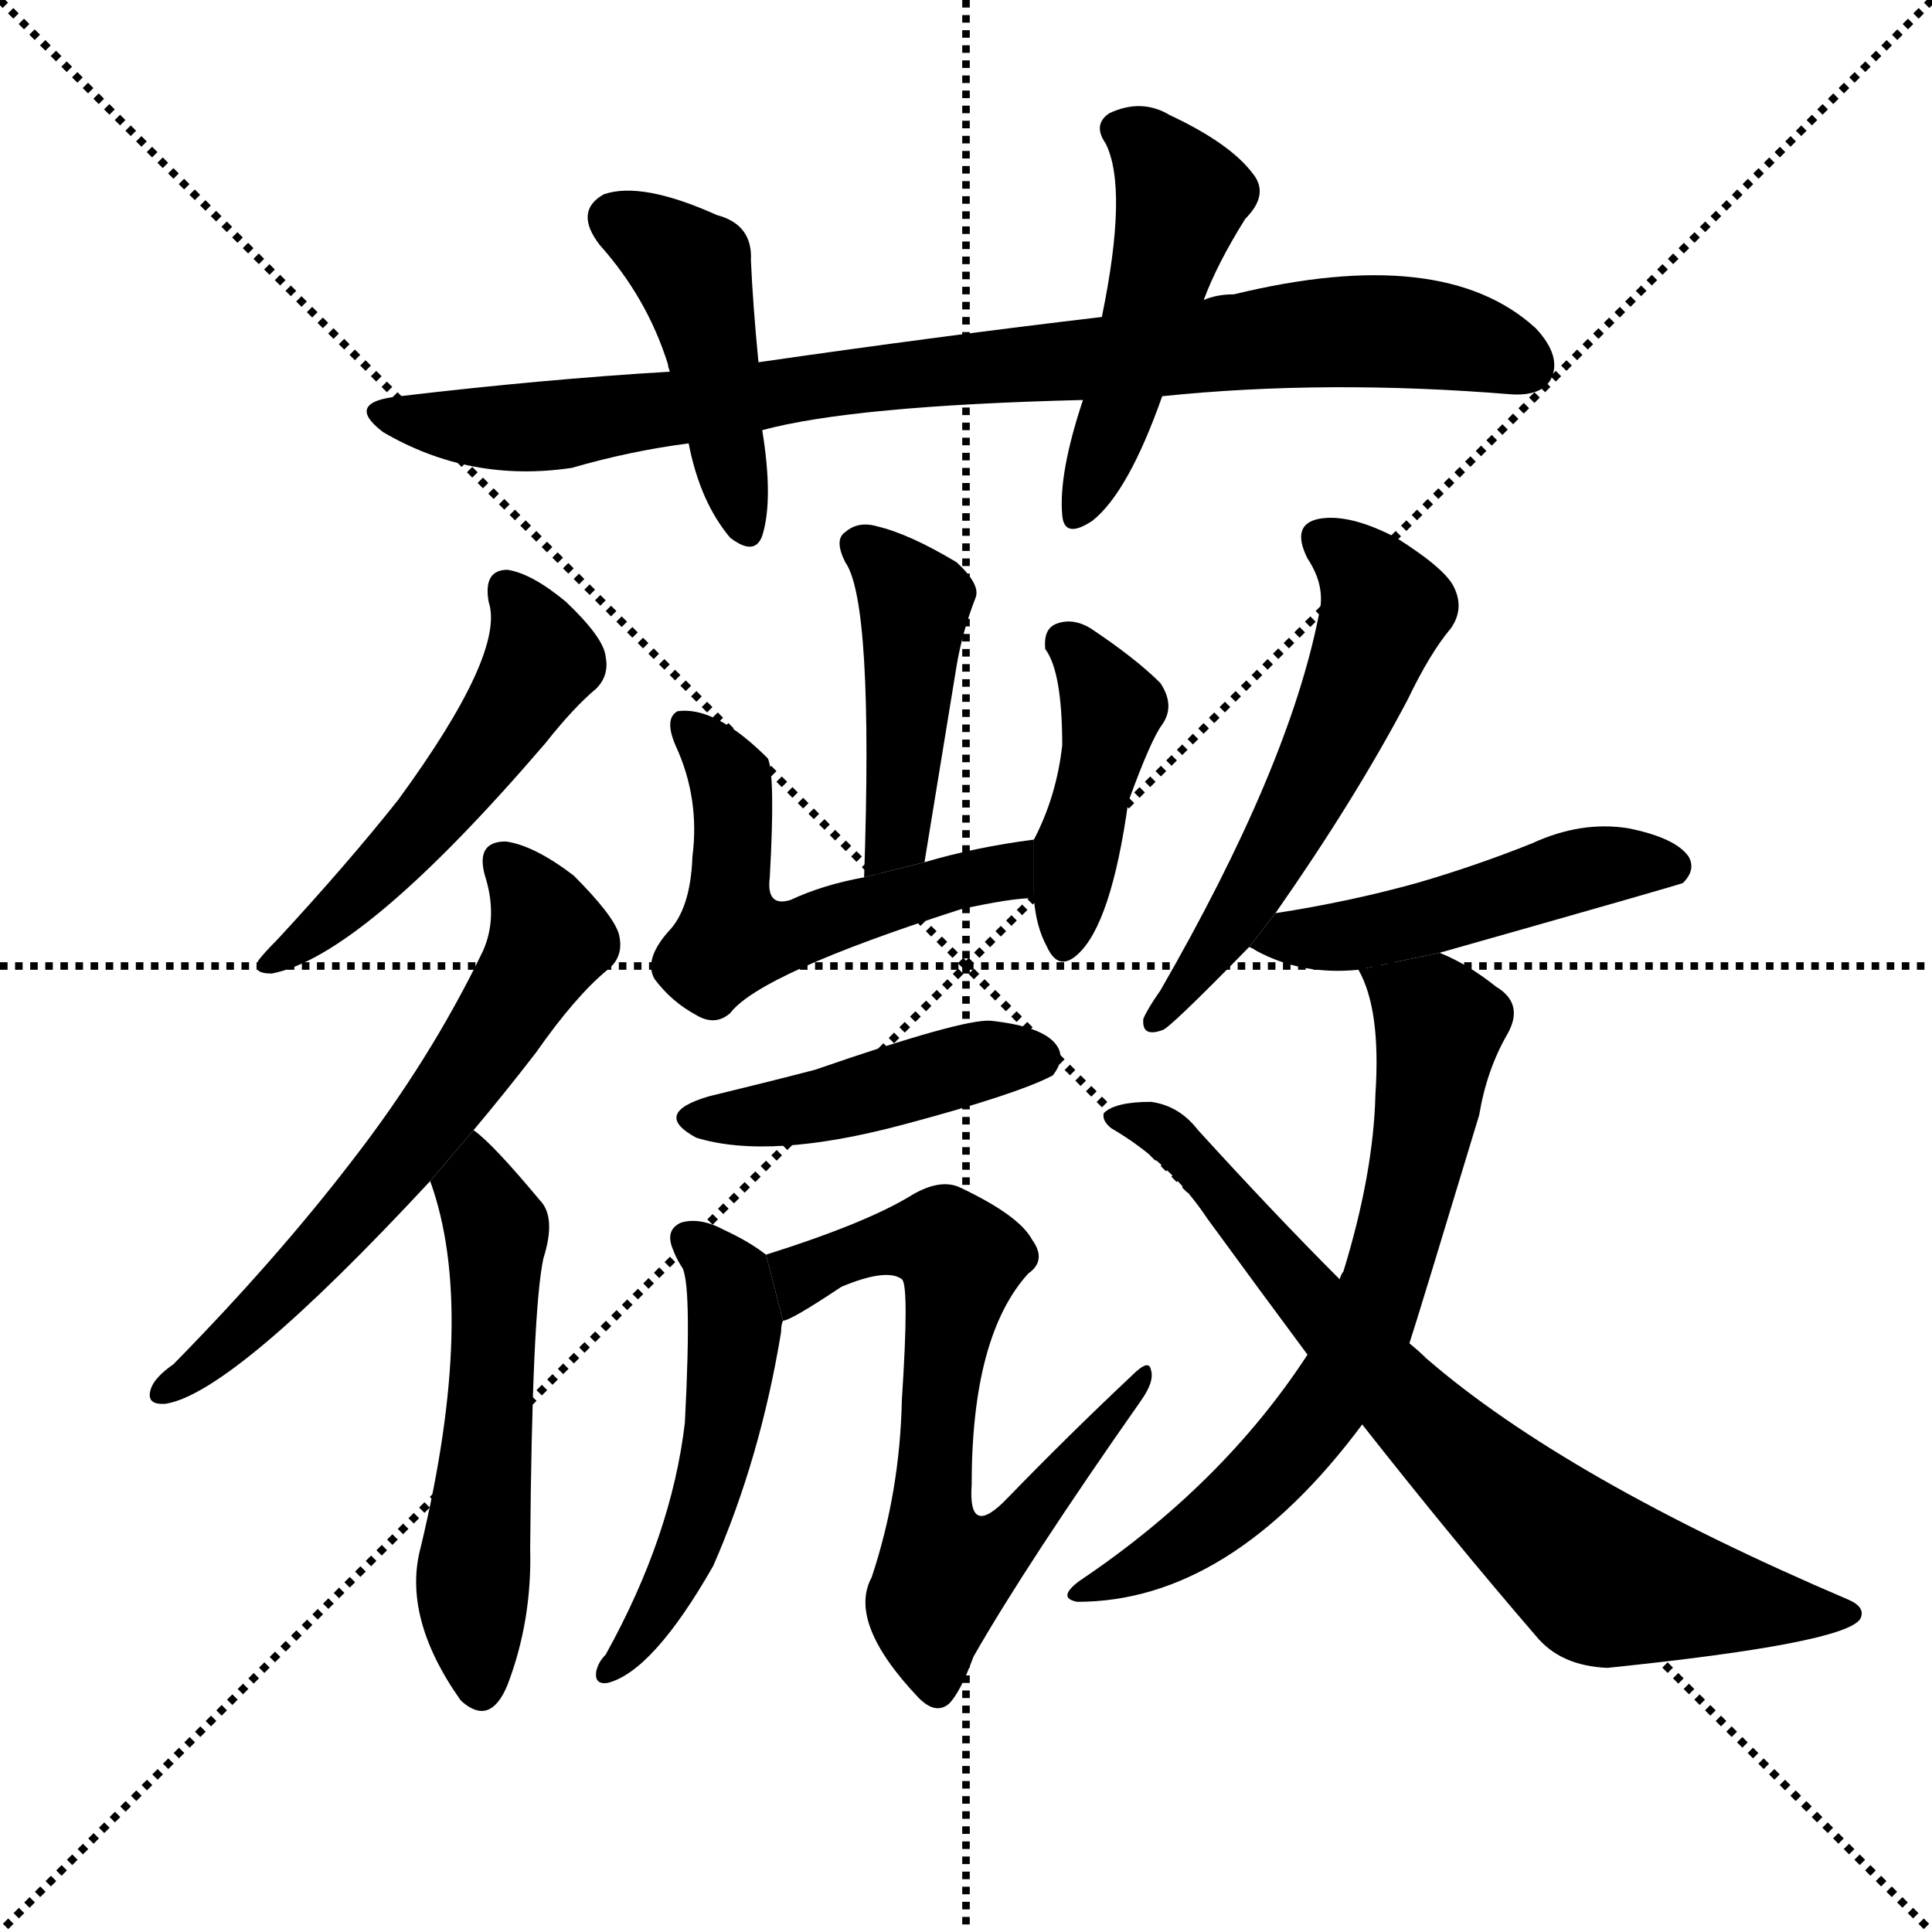 <svg version="1.1" viewBox="0 0 1024 1024" xmlns="http://www.w3.org/2000/svg">
  <g stroke="black" stroke-dasharray="1,1" stroke-width="1" transform="scale(4, 4)">
    <line x1="0" y1="0" x2="256" y2="256"></line>
    <line x1="256" y1="0" x2="0" y2="256"></line>
    <line x1="128" y1="0" x2="128" y2="256"></line>
    <line x1="0" y1="128" x2="256" y2="128"></line>
  </g>
  <g transform="scale(1, -1) translate(0, -900)">
    <style type="text/css">
      
        @keyframes keyframes0 {
          from {
            stroke: blue;
            stroke-dashoffset: 867;
            stroke-width: 128;
          }
          74% {
            animation-timing-function: step-end;
            stroke: blue;
            stroke-dashoffset: 0;
            stroke-width: 128;
          }
          to {
            stroke: black;
            stroke-width: 1024;
          }
        }
        #make-me-a-hanzi-animation-0 {
          animation: keyframes0 0.956s both;
          animation-delay: 0s;
          animation-timing-function: linear;
        }
      
        @keyframes keyframes1 {
          from {
            stroke: blue;
            stroke-dashoffset: 443;
            stroke-width: 128;
          }
          59% {
            animation-timing-function: step-end;
            stroke: blue;
            stroke-dashoffset: 0;
            stroke-width: 128;
          }
          to {
            stroke: black;
            stroke-width: 1024;
          }
        }
        #make-me-a-hanzi-animation-1 {
          animation: keyframes1 0.611s both;
          animation-delay: 0.956s;
          animation-timing-function: linear;
        }
      
        @keyframes keyframes2 {
          from {
            stroke: blue;
            stroke-dashoffset: 483;
            stroke-width: 128;
          }
          61% {
            animation-timing-function: step-end;
            stroke: blue;
            stroke-dashoffset: 0;
            stroke-width: 128;
          }
          to {
            stroke: black;
            stroke-width: 1024;
          }
        }
        #make-me-a-hanzi-animation-2 {
          animation: keyframes2 0.643s both;
          animation-delay: 1.566s;
          animation-timing-function: linear;
        }
      
        @keyframes keyframes3 {
          from {
            stroke: blue;
            stroke-dashoffset: 510;
            stroke-width: 128;
          }
          62% {
            animation-timing-function: step-end;
            stroke: blue;
            stroke-dashoffset: 0;
            stroke-width: 128;
          }
          to {
            stroke: black;
            stroke-width: 1024;
          }
        }
        #make-me-a-hanzi-animation-3 {
          animation: keyframes3 0.665s both;
          animation-delay: 2.209s;
          animation-timing-function: linear;
        }
      
        @keyframes keyframes4 {
          from {
            stroke: blue;
            stroke-dashoffset: 620;
            stroke-width: 128;
          }
          67% {
            animation-timing-function: step-end;
            stroke: blue;
            stroke-dashoffset: 0;
            stroke-width: 128;
          }
          to {
            stroke: black;
            stroke-width: 1024;
          }
        }
        #make-me-a-hanzi-animation-4 {
          animation: keyframes4 0.755s both;
          animation-delay: 2.874s;
          animation-timing-function: linear;
        }
      
        @keyframes keyframes5 {
          from {
            stroke: blue;
            stroke-dashoffset: 546;
            stroke-width: 128;
          }
          64% {
            animation-timing-function: step-end;
            stroke: blue;
            stroke-dashoffset: 0;
            stroke-width: 128;
          }
          to {
            stroke: black;
            stroke-width: 1024;
          }
        }
        #make-me-a-hanzi-animation-5 {
          animation: keyframes5 0.694s both;
          animation-delay: 3.629s;
          animation-timing-function: linear;
        }
      
        @keyframes keyframes6 {
          from {
            stroke: blue;
            stroke-dashoffset: 438;
            stroke-width: 128;
          }
          59% {
            animation-timing-function: step-end;
            stroke: blue;
            stroke-dashoffset: 0;
            stroke-width: 128;
          }
          to {
            stroke: black;
            stroke-width: 1024;
          }
        }
        #make-me-a-hanzi-animation-6 {
          animation: keyframes6 0.606s both;
          animation-delay: 4.323s;
          animation-timing-function: linear;
        }
      
        @keyframes keyframes7 {
          from {
            stroke: blue;
            stroke-dashoffset: 540;
            stroke-width: 128;
          }
          64% {
            animation-timing-function: step-end;
            stroke: blue;
            stroke-dashoffset: 0;
            stroke-width: 128;
          }
          to {
            stroke: black;
            stroke-width: 1024;
          }
        }
        #make-me-a-hanzi-animation-7 {
          animation: keyframes7 0.689s both;
          animation-delay: 4.93s;
          animation-timing-function: linear;
        }
      
        @keyframes keyframes8 {
          from {
            stroke: blue;
            stroke-dashoffset: 427;
            stroke-width: 128;
          }
          58% {
            animation-timing-function: step-end;
            stroke: blue;
            stroke-dashoffset: 0;
            stroke-width: 128;
          }
          to {
            stroke: black;
            stroke-width: 1024;
          }
        }
        #make-me-a-hanzi-animation-8 {
          animation: keyframes8 0.597s both;
          animation-delay: 5.619s;
          animation-timing-function: linear;
        }
      
        @keyframes keyframes9 {
          from {
            stroke: blue;
            stroke-dashoffset: 440;
            stroke-width: 128;
          }
          59% {
            animation-timing-function: step-end;
            stroke: blue;
            stroke-dashoffset: 0;
            stroke-width: 128;
          }
          to {
            stroke: black;
            stroke-width: 1024;
          }
        }
        #make-me-a-hanzi-animation-9 {
          animation: keyframes9 0.608s both;
          animation-delay: 6.216s;
          animation-timing-function: linear;
        }
      
        @keyframes keyframes10 {
          from {
            stroke: blue;
            stroke-dashoffset: 505;
            stroke-width: 128;
          }
          62% {
            animation-timing-function: step-end;
            stroke: blue;
            stroke-dashoffset: 0;
            stroke-width: 128;
          }
          to {
            stroke: black;
            stroke-width: 1024;
          }
        }
        #make-me-a-hanzi-animation-10 {
          animation: keyframes10 0.661s both;
          animation-delay: 6.825s;
          animation-timing-function: linear;
        }
      
        @keyframes keyframes11 {
          from {
            stroke: blue;
            stroke-dashoffset: 685;
            stroke-width: 128;
          }
          69% {
            animation-timing-function: step-end;
            stroke: blue;
            stroke-dashoffset: 0;
            stroke-width: 128;
          }
          to {
            stroke: black;
            stroke-width: 1024;
          }
        }
        #make-me-a-hanzi-animation-11 {
          animation: keyframes11 0.807s both;
          animation-delay: 7.486s;
          animation-timing-function: linear;
        }
      
        @keyframes keyframes12 {
          from {
            stroke: blue;
            stroke-dashoffset: 555;
            stroke-width: 128;
          }
          64% {
            animation-timing-function: step-end;
            stroke: blue;
            stroke-dashoffset: 0;
            stroke-width: 128;
          }
          to {
            stroke: black;
            stroke-width: 1024;
          }
        }
        #make-me-a-hanzi-animation-12 {
          animation: keyframes12 0.702s both;
          animation-delay: 8.293s;
          animation-timing-function: linear;
        }
      
        @keyframes keyframes13 {
          from {
            stroke: blue;
            stroke-dashoffset: 484;
            stroke-width: 128;
          }
          61% {
            animation-timing-function: step-end;
            stroke: blue;
            stroke-dashoffset: 0;
            stroke-width: 128;
          }
          to {
            stroke: black;
            stroke-width: 1024;
          }
        }
        #make-me-a-hanzi-animation-13 {
          animation: keyframes13 0.644s both;
          animation-delay: 8.995s;
          animation-timing-function: linear;
        }
      
        @keyframes keyframes14 {
          from {
            stroke: blue;
            stroke-dashoffset: 674;
            stroke-width: 128;
          }
          69% {
            animation-timing-function: step-end;
            stroke: blue;
            stroke-dashoffset: 0;
            stroke-width: 128;
          }
          to {
            stroke: black;
            stroke-width: 1024;
          }
        }
        #make-me-a-hanzi-animation-14 {
          animation: keyframes14 0.799s both;
          animation-delay: 9.639s;
          animation-timing-function: linear;
        }
      
        @keyframes keyframes15 {
          from {
            stroke: blue;
            stroke-dashoffset: 746;
            stroke-width: 128;
          }
          71% {
            animation-timing-function: step-end;
            stroke: blue;
            stroke-dashoffset: 0;
            stroke-width: 128;
          }
          to {
            stroke: black;
            stroke-width: 1024;
          }
        }
        #make-me-a-hanzi-animation-15 {
          animation: keyframes15 0.857s both;
          animation-delay: 10.437s;
          animation-timing-function: linear;
        }
      
    </style>
    
      <path d="M 616 690 Q 703 699 801 691 Q 817 690 822 699 Q 828 711 814 726 Q 765 771 654 744 Q 645 744 638 741 L 584 732 Q 499 722 402 708 L 355 703 Q 288 699 212 690 Q 182 687 203 671 Q 249 644 303 652 Q 334 661 365 665 L 404 672 Q 452 685 574 688 L 616 690 Z" fill="black"></path>
    
      <path d="M 402 708 Q 399 739 398 762 Q 399 781 380 786 Q 340 804 320 797 Q 304 788 318 770 Q 343 742 354 707 Q 354 706 355 703 L 365 665 Q 371 634 387 615 Q 400 605 404 616 Q 410 635 404 672 L 402 708 Z" fill="black"></path>
    
      <path d="M 638 741 Q 645 760 660 784 Q 673 797 664 808 Q 652 824 620 839 Q 605 848 588 840 Q 579 834 586 824 Q 598 800 584 732 L 574 688 Q 561 649 563 627 Q 564 614 579 624 Q 598 639 616 690 L 638 741 Z" fill="black"></path>
    
      <path d="M 259 581 Q 268 554 211 476 Q 184 442 147 402 Q 140 395 137 391 Q 133 384 144 384 Q 192 393 289 506 Q 304 525 316 535 Q 323 542 321 552 Q 320 562 300 581 Q 282 596 269 598 Q 256 598 259 581 Z" fill="black"></path>
    
      <path d="M 251 301 Q 267 320 284 342 Q 305 372 322 386 Q 331 393 328 405 Q 325 415 304 436 Q 283 452 268 454 Q 252 454 257 436 Q 264 414 256 396 Q 228 338 186 284 Q 146 232 92 177 Q 82 170 80 164 Q 77 155 88 156 Q 124 162 228 274 L 251 301 Z" fill="black"></path>
    
      <path d="M 228 274 Q 253 205 223 80 Q 213 43 244 -1 L 245 -2 Q 260 -15 269 7 Q 282 41 281 79 Q 282 205 288 233 Q 295 255 286 264 Q 261 294 251 301 L 228 274 Z" fill="black"></path>
    
      <path d="M 490 443 Q 499 498 507 547 Q 510 565 517 583 Q 520 590 507 602 Q 482 617 465 621 Q 455 624 448 618 Q 442 614 448 602 Q 463 581 458 435 L 490 443 Z" fill="black"></path>
    
      <path d="M 548 455 Q 517 451 490 443 L 458 435 Q 436 431 419 423 Q 406 419 408 435 Q 411 489 407 498 Q 379 526 359 523 Q 352 519 358 505 Q 371 477 367 446 Q 366 418 354 406 Q 341 391 347 381 Q 356 369 369 362 Q 379 356 387 363 Q 403 384 509 418 Q 536 424 548 424 L 548 455 Z" fill="black"></path>
    
      <path d="M 548 424 Q 549 409 555 398 Q 561 385 571 394 Q 589 410 598 475 Q 610 508 616 516 Q 623 526 615 538 Q 602 551 578 567 Q 568 573 559 569 Q 553 566 554 556 Q 563 544 563 505 Q 560 478 548 455 L 548 424 Z" fill="black"></path>
    
      <path d="M 376 319 Q 345 310 369 297 Q 408 285 479 304 Q 539 320 558 330 Q 565 339 560 346 Q 553 356 525 359 Q 510 360 432 333 Q 405 326 376 319 Z" fill="black"></path>
    
      <path d="M 406 235 Q 397 242 384 248 Q 371 255 361 252 Q 352 248 357 237 Q 358 234 361 229 Q 367 223 363 146 Q 356 86 321 23 Q 317 19 316 14 Q 315 7 322 8 Q 346 14 378 70 Q 403 127 414 194 Q 414 198 415 200 L 406 235 Z" fill="black"></path>
    
      <path d="M 415 200 Q 419 200 446 218 Q 470 228 478 222 Q 482 219 478 158 Q 477 109 462 64 Q 449 40 487 0 Q 496 -9 503 -3 Q 509 3 516 22 Q 544 71 605 158 Q 612 168 610 174 Q 609 180 600 171 Q 567 140 534 106 Q 513 84 515 113 Q 515 192 545 225 Q 555 232 547 243 Q 540 256 508 271 Q 498 275 484 267 Q 460 252 406 235 L 415 200 Z" fill="black"></path>
    
      <path d="M 676 416 Q 718 476 746 529 Q 758 554 769 567 Q 776 577 771 588 Q 767 598 740 615 Q 715 628 699 625 Q 684 622 693 604 Q 703 589 699 574 Q 683 493 615 375 Q 608 365 606 360 Q 605 350 616 354 Q 619 354 662 398 L 676 416 Z" fill="black"></path>
    
      <path d="M 763 395 Q 890 431 892 432 Q 899 439 895 446 Q 888 456 863 461 Q 838 465 812 453 Q 782 441 751 432 Q 715 422 676 416 L 662 398 Q 663 398 666 396 Q 690 383 720 386 L 763 395 Z" fill="black"></path>
    
      <path d="M 747 188 Q 751 200 784 309 Q 788 333 799 352 Q 808 368 793 377 Q 778 389 763 395 L 720 386 Q 732 365 729 320 Q 728 278 712 226 Q 711 225 710 222 L 693 182 Q 648 113 572 62 Q 560 53 571 51 Q 652 51 722 145 L 747 188 Z" fill="black"></path>
    
      <path d="M 722 145 Q 770 84 814 33 Q 827 17 852 16 Q 978 29 986 42 Q 989 48 980 52 Q 830 116 756 180 Q 752 184 747 188 L 710 222 Q 676 256 635 301 Q 625 314 610 316 Q 591 316 585 310 Q 584 306 589 302 Q 620 284 640 254 Q 667 217 693 182 L 722 145 Z" fill="black"></path>
    
    
      <clipPath id="make-me-a-hanzi-clip-0">
        <path d="M 616 690 Q 703 699 801 691 Q 817 690 822 699 Q 828 711 814 726 Q 765 771 654 744 Q 645 744 638 741 L 584 732 Q 499 722 402 708 L 355 703 Q 288 699 212 690 Q 182 687 203 671 Q 249 644 303 652 Q 334 661 365 665 L 404 672 Q 452 685 574 688 L 616 690 Z"></path>
      </clipPath>
      <path clip-path="url(#make-me-a-hanzi-clip-0)" d="M 205 682 L 229 675 L 293 674 L 460 700 L 720 725 L 778 719 L 809 706" fill="none" id="make-me-a-hanzi-animation-0" stroke-dasharray="739 1478" stroke-linecap="round"></path>
    
      <clipPath id="make-me-a-hanzi-clip-1">
        <path d="M 402 708 Q 399 739 398 762 Q 399 781 380 786 Q 340 804 320 797 Q 304 788 318 770 Q 343 742 354 707 Q 354 706 355 703 L 365 665 Q 371 634 387 615 Q 400 605 404 616 Q 410 635 404 672 L 402 708 Z"></path>
      </clipPath>
      <path clip-path="url(#make-me-a-hanzi-clip-1)" d="M 327 783 L 367 754 L 395 619" fill="none" id="make-me-a-hanzi-animation-1" stroke-dasharray="315 630" stroke-linecap="round"></path>
    
      <clipPath id="make-me-a-hanzi-clip-2">
        <path d="M 638 741 Q 645 760 660 784 Q 673 797 664 808 Q 652 824 620 839 Q 605 848 588 840 Q 579 834 586 824 Q 598 800 584 732 L 574 688 Q 561 649 563 627 Q 564 614 579 624 Q 598 639 616 690 L 638 741 Z"></path>
      </clipPath>
      <path clip-path="url(#make-me-a-hanzi-clip-2)" d="M 593 831 L 608 823 L 626 795 L 595 687 L 571 627" fill="none" id="make-me-a-hanzi-animation-2" stroke-dasharray="355 710" stroke-linecap="round"></path>
    
      <clipPath id="make-me-a-hanzi-clip-3">
        <path d="M 259 581 Q 268 554 211 476 Q 184 442 147 402 Q 140 395 137 391 Q 133 384 144 384 Q 192 393 289 506 Q 304 525 316 535 Q 323 542 321 552 Q 320 562 300 581 Q 282 596 269 598 Q 256 598 259 581 Z"></path>
      </clipPath>
      <path clip-path="url(#make-me-a-hanzi-clip-3)" d="M 269 587 L 287 550 L 264 512 L 190 425 L 146 393" fill="none" id="make-me-a-hanzi-animation-3" stroke-dasharray="382 764" stroke-linecap="round"></path>
    
      <clipPath id="make-me-a-hanzi-clip-4">
        <path d="M 251 301 Q 267 320 284 342 Q 305 372 322 386 Q 331 393 328 405 Q 325 415 304 436 Q 283 452 268 454 Q 252 454 257 436 Q 264 414 256 396 Q 228 338 186 284 Q 146 232 92 177 Q 82 170 80 164 Q 77 155 88 156 Q 124 162 228 274 L 251 301 Z"></path>
      </clipPath>
      <path clip-path="url(#make-me-a-hanzi-clip-4)" d="M 266 443 L 284 422 L 291 402 L 269 364 L 192 259 L 128 194 L 88 164" fill="none" id="make-me-a-hanzi-animation-4" stroke-dasharray="492 984" stroke-linecap="round"></path>
    
      <clipPath id="make-me-a-hanzi-clip-5">
        <path d="M 228 274 Q 253 205 223 80 Q 213 43 244 -1 L 245 -2 Q 260 -15 269 7 Q 282 41 281 79 Q 282 205 288 233 Q 295 255 286 264 Q 261 294 251 301 L 228 274 Z"></path>
      </clipPath>
      <path clip-path="url(#make-me-a-hanzi-clip-5)" d="M 250 294 L 264 247 L 250 53 L 255 7" fill="none" id="make-me-a-hanzi-animation-5" stroke-dasharray="418 836" stroke-linecap="round"></path>
    
      <clipPath id="make-me-a-hanzi-clip-6">
        <path d="M 490 443 Q 499 498 507 547 Q 510 565 517 583 Q 520 590 507 602 Q 482 617 465 621 Q 455 624 448 618 Q 442 614 448 602 Q 463 581 458 435 L 490 443 Z"></path>
      </clipPath>
      <path clip-path="url(#make-me-a-hanzi-clip-6)" d="M 457 610 L 484 580 L 476 457 L 460 448" fill="none" id="make-me-a-hanzi-animation-6" stroke-dasharray="310 620" stroke-linecap="round"></path>
    
      <clipPath id="make-me-a-hanzi-clip-7">
        <path d="M 548 455 Q 517 451 490 443 L 458 435 Q 436 431 419 423 Q 406 419 408 435 Q 411 489 407 498 Q 379 526 359 523 Q 352 519 358 505 Q 371 477 367 446 Q 366 418 354 406 Q 341 391 347 381 Q 356 369 369 362 Q 379 356 387 363 Q 403 384 509 418 Q 536 424 548 424 L 548 455 Z"></path>
      </clipPath>
      <path clip-path="url(#make-me-a-hanzi-clip-7)" d="M 364 516 L 388 483 L 388 402 L 418 404 L 494 426 L 533 438 L 541 447" fill="none" id="make-me-a-hanzi-animation-7" stroke-dasharray="412 824" stroke-linecap="round"></path>
    
      <clipPath id="make-me-a-hanzi-clip-8">
        <path d="M 548 424 Q 549 409 555 398 Q 561 385 571 394 Q 589 410 598 475 Q 610 508 616 516 Q 623 526 615 538 Q 602 551 578 567 Q 568 573 559 569 Q 553 566 554 556 Q 563 544 563 505 Q 560 478 548 455 L 548 424 Z"></path>
      </clipPath>
      <path clip-path="url(#make-me-a-hanzi-clip-8)" d="M 565 559 L 590 524 L 564 399" fill="none" id="make-me-a-hanzi-animation-8" stroke-dasharray="299 598" stroke-linecap="round"></path>
    
      <clipPath id="make-me-a-hanzi-clip-9">
        <path d="M 376 319 Q 345 310 369 297 Q 408 285 479 304 Q 539 320 558 330 Q 565 339 560 346 Q 553 356 525 359 Q 510 360 432 333 Q 405 326 376 319 Z"></path>
      </clipPath>
      <path clip-path="url(#make-me-a-hanzi-clip-9)" d="M 370 309 L 415 310 L 523 338 L 550 339" fill="none" id="make-me-a-hanzi-animation-9" stroke-dasharray="312 624" stroke-linecap="round"></path>
    
      <clipPath id="make-me-a-hanzi-clip-10">
        <path d="M 406 235 Q 397 242 384 248 Q 371 255 361 252 Q 352 248 357 237 Q 358 234 361 229 Q 367 223 363 146 Q 356 86 321 23 Q 317 19 316 14 Q 315 7 322 8 Q 346 14 378 70 Q 403 127 414 194 Q 414 198 415 200 L 406 235 Z"></path>
      </clipPath>
      <path clip-path="url(#make-me-a-hanzi-clip-10)" d="M 367 242 L 382 229 L 388 212 L 384 148 L 361 69 L 324 16" fill="none" id="make-me-a-hanzi-animation-10" stroke-dasharray="377 754" stroke-linecap="round"></path>
    
      <clipPath id="make-me-a-hanzi-clip-11">
        <path d="M 415 200 Q 419 200 446 218 Q 470 228 478 222 Q 482 219 478 158 Q 477 109 462 64 Q 449 40 487 0 Q 496 -9 503 -3 Q 509 3 516 22 Q 544 71 605 158 Q 612 168 610 174 Q 609 180 600 171 Q 567 140 534 106 Q 513 84 515 113 Q 515 192 545 225 Q 555 232 547 243 Q 540 256 508 271 Q 498 275 484 267 Q 460 252 406 235 L 415 200 Z"></path>
      </clipPath>
      <path clip-path="url(#make-me-a-hanzi-clip-11)" d="M 416 206 L 426 224 L 465 240 L 502 241 L 509 231 L 494 115 L 500 66 L 539 89 L 606 171" fill="none" id="make-me-a-hanzi-animation-11" stroke-dasharray="557 1114" stroke-linecap="round"></path>
    
      <clipPath id="make-me-a-hanzi-clip-12">
        <path d="M 676 416 Q 718 476 746 529 Q 758 554 769 567 Q 776 577 771 588 Q 767 598 740 615 Q 715 628 699 625 Q 684 622 693 604 Q 703 589 699 574 Q 683 493 615 375 Q 608 365 606 360 Q 605 350 616 354 Q 619 354 662 398 L 676 416 Z"></path>
      </clipPath>
      <path clip-path="url(#make-me-a-hanzi-clip-12)" d="M 701 613 L 731 585 L 731 567 L 675 446 L 645 396 L 613 360" fill="none" id="make-me-a-hanzi-animation-12" stroke-dasharray="427 854" stroke-linecap="round"></path>
    
      <clipPath id="make-me-a-hanzi-clip-13">
        <path d="M 763 395 Q 890 431 892 432 Q 899 439 895 446 Q 888 456 863 461 Q 838 465 812 453 Q 782 441 751 432 Q 715 422 676 416 L 662 398 Q 663 398 666 396 Q 690 383 720 386 L 763 395 Z"></path>
      </clipPath>
      <path clip-path="url(#make-me-a-hanzi-clip-13)" d="M 666 402 L 712 403 L 772 415 L 846 441 L 888 440" fill="none" id="make-me-a-hanzi-animation-13" stroke-dasharray="356 712" stroke-linecap="round"></path>
    
      <clipPath id="make-me-a-hanzi-clip-14">
        <path d="M 747 188 Q 751 200 784 309 Q 788 333 799 352 Q 808 368 793 377 Q 778 389 763 395 L 720 386 Q 732 365 729 320 Q 728 278 712 226 Q 711 225 710 222 L 693 182 Q 648 113 572 62 Q 560 53 571 51 Q 652 51 722 145 L 747 188 Z"></path>
      </clipPath>
      <path clip-path="url(#make-me-a-hanzi-clip-14)" d="M 728 384 L 763 356 L 756 303 L 725 197 L 706 161 L 666 114 L 624 79 L 577 56" fill="none" id="make-me-a-hanzi-animation-14" stroke-dasharray="546 1092" stroke-linecap="round"></path>
    
      <clipPath id="make-me-a-hanzi-clip-15">
        <path d="M 722 145 Q 770 84 814 33 Q 827 17 852 16 Q 978 29 986 42 Q 989 48 980 52 Q 830 116 756 180 Q 752 184 747 188 L 710 222 Q 676 256 635 301 Q 625 314 610 316 Q 591 316 585 310 Q 584 306 589 302 Q 620 284 640 254 Q 667 217 693 182 L 722 145 Z"></path>
      </clipPath>
      <path clip-path="url(#make-me-a-hanzi-clip-15)" d="M 592 308 L 632 287 L 746 154 L 851 62 L 980 45" fill="none" id="make-me-a-hanzi-animation-15" stroke-dasharray="618 1236" stroke-linecap="round"></path>
    
  </g>
</svg>
